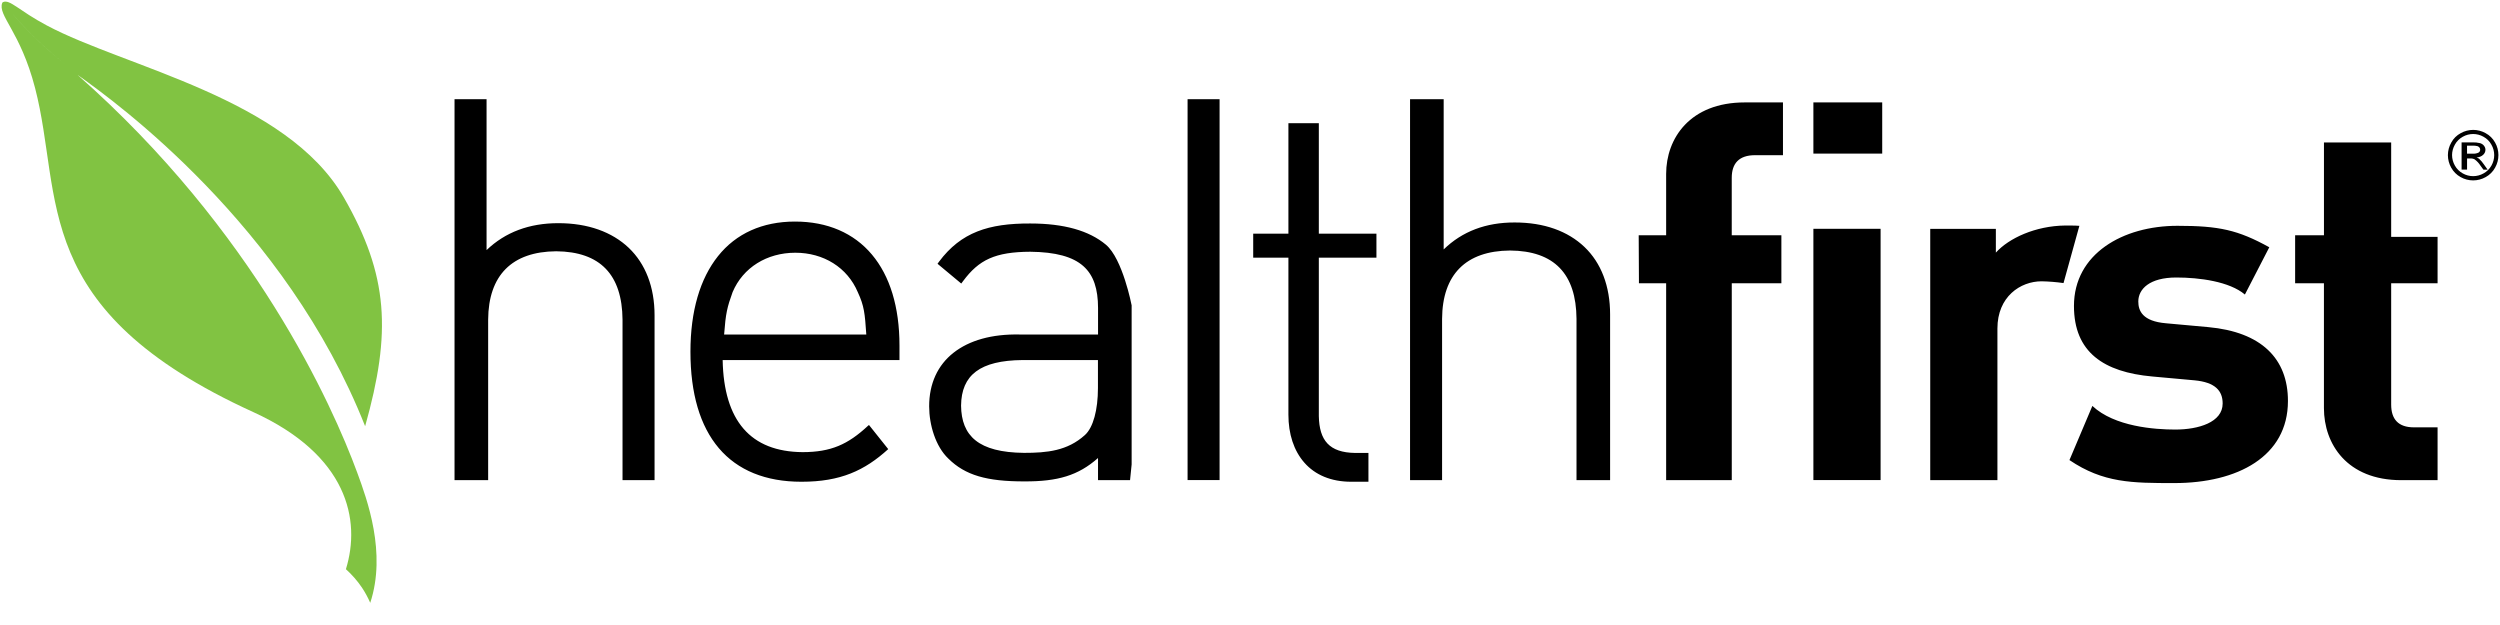 <svg xmlns="http://www.w3.org/2000/svg" width="96" height="24" viewBox="0 0 96 24">
    <g fill="none" fill-rule="evenodd">
        <g fill-rule="nonzero">
            <g>
                <path fill="#81C342" d="M2.981 2.879l.07.048c1.352.966 7.917 5.707 10.97 13.44 1.016-3.604.9-5.792-.815-8.779-2.196-3.824-8.4-5.007-11.407-6.61C.715.403.379-.04.114.082.105.092.093.096.087.109-.1.597.78 1.194 1.347 3.38c1.093 4.213-.27 8.5 8.376 12.443 3.626 1.652 4.144 4.14 3.56 6.034.233.21.44.446.615.705.124.186.23.382.319.587.632-1.915-.118-3.963-.499-4.999-.96-2.606-3.946-9.286-10.737-15.271zM.506.56c.672.785 1.32 1.357 2.085 1.989C1.825 1.918 1.178 1.347.506.561z" transform="translate(-24 -20) translate(24 20)"/>
                <path fill="#000" d="M69.634 8.786H72.215V18.435H69.634zM69.634 3.931H72.277V5.898H69.634zM84.797 12.561l-1.62-.147c-.908-.076-1.066-.483-1.066-.836 0-.479.434-.922 1.459-.922.892 0 2.043.154 2.634.654l.937-1.815c-1.206-.666-1.93-.824-3.529-.824-2.096 0-3.972 1.077-3.972 3.078 0 1.78 1.147 2.54 3.005 2.708l1.62.147c.809.075 1.085.409 1.085.891 0 .722-.927 1-1.818 1-.79 0-2.336-.11-3.185-.908l-.88 2.08c1.303.88 2.403.883 4.027.883 2.427 0 4.363-1.02 4.363-3.151.002-1.632-1.024-2.652-3.06-2.838zM91.82 5.47h-2.58v3.565h-1.107v1.843h1.106v4.794c0 1.374.884 2.766 2.968 2.766h1.396V16.41h-.91c-.602 0-.872-.317-.872-.874v-4.658h1.782V9.096h-1.782V5.47zM79.562 8.66h-.261c-1.137.014-2.156.483-2.66 1.04v-.911h-2.52v9.649h2.58v-5.824c0-1.224.883-1.812 1.696-1.812.282.006.563.028.842.068l.609-2.198c-.092-.006-.184-.011-.286-.011zM63.98 6.68v2.355h-1.054c.004.71.009 1.325.009 1.728v.115h1.045v7.56h2.52v-7.56h1.905V9.035h-1.906V6.828c0-.554.28-.869.895-.869h1.072V3.933h-1.468c-2.105 0-3.018 1.382-3.018 2.746zM21.438 8.57c-1.115 0-2.035.345-2.754 1.034V3.81h-1.23v14.628h1.291v-6.164c.011-1.702.913-2.612 2.612-2.625 1.694.014 2.534.9 2.548 2.625v6.164h1.23v-6.33c0-1.088-.349-1.978-.99-2.59-.641-.61-1.568-.949-2.707-.948zM42.465 9.395c-.647-.54-1.608-.813-2.905-.813-1.595-.006-2.656.337-3.498 1.463l-.061.084.911.759.07-.093c.608-.82 1.23-1.121 2.581-1.128 1.96.022 2.598.724 2.602 2.154v1.024h-3.007c-1.07-.023-1.936.224-2.542.7-.606.475-.938 1.184-.936 2.058 0 .714.246 1.541.737 2.007.647.641 1.475.878 2.924.876 1.272.004 2.063-.224 2.823-.898v.85h1.23l.061-.604v-6.109s-.344-1.79-.99-2.33zm-.304 5.508c0 .833-.18 1.516-.503 1.805-.671.606-1.454.682-2.335.682-1.75-.017-2.405-.651-2.418-1.814.013-1.18.732-1.734 2.359-1.75h2.897v1.077zM58.165 8.543c-1.106-.003-2.015.342-2.728 1.035V3.81h-1.291v14.628h1.23v-6.193c.01-1.702.914-2.613 2.61-2.625 1.7.013 2.54.898 2.552 2.625v6.193h1.29v-6.364c0-1.087-.343-1.977-.983-2.589-.64-.611-1.552-.942-2.68-.942zM50.643 4.732h-1.168v4.241h-1.352v.922h1.352v6.03c0 .735.205 1.38.615 1.844.409.465 1.019.73 1.795.73h.663v-1.106h-.513c-.988-.015-1.374-.478-1.392-1.413V9.895h2.212v-.922h-2.212v-4.24zM30.527 8.508c-1.25 0-2.264.46-2.954 1.326-.69.864-1.06 2.108-1.06 3.67 0 1.606.368 2.856 1.092 3.707.723.851 1.798 1.288 3.165 1.288h.015c1.49 0 2.417-.43 3.323-1.253l-.738-.925c-.006.006-.015.008-.021.014l-.014.012c-.776.724-1.43 1.013-2.512 1.015-2.005-.014-3.027-1.205-3.073-3.535h6.79v-.56c0-1.482-.368-2.673-1.06-3.494-.69-.822-1.705-1.266-2.953-1.265zm-2.721 4.337c.061-.819.118-1.05.326-1.627.4-.947 1.318-1.511 2.404-1.513 1.087-.002 2.004.566 2.405 1.518.245.53.27.81.325 1.622h-5.46zM45.603 3.808H46.832V18.435H45.603zM95.202 6.101c-.03-.024-.064-.043-.102-.056.094-.003.182-.037.248-.095.06-.053.094-.125.093-.2 0-.055-.02-.108-.056-.153-.036-.047-.088-.082-.15-.1-.098-.024-.2-.034-.302-.03h-.408v1.045h.21v-.427h.123c.059-.004.117.008.168.035.09.066.164.146.221.236l.116.159h.162l-.145-.204c-.05-.075-.11-.146-.178-.21zm-.24-.2h-.228v-.308h.21c.063-.003.126.003.187.018.032.01.06.028.08.053.018.023.028.052.028.08.002.045-.02.087-.06.114-.066.033-.142.048-.218.042z" transform="translate(-24 -20) translate(24 20)"/>
                <path fill="#000" d="M95.809 5.47c-.083-.152-.21-.276-.362-.357-.296-.167-.658-.167-.955 0-.153.082-.28.206-.362.359-.086.148-.13.315-.131.486 0 .169.045.335.128.482.084.151.208.276.36.36.298.17.665.17.964 0 .152-.084.277-.208.36-.36.171-.3.171-.668 0-.968l-.002-.002zm-.138.888c-.07.126-.174.23-.3.299-.249.143-.555.143-.804 0-.126-.07-.23-.173-.3-.299-.07-.123-.107-.261-.108-.402 0-.142.039-.282.11-.405.07-.127.175-.23.302-.3.247-.14.549-.14.795 0 .128.069.233.173.302.3.072.123.11.263.11.405 0 .142-.037.28-.107.404v-.002z" transform="translate(-24 -20) translate(24 20)"/>
            </g>
        </g>
    </g>
</svg>
